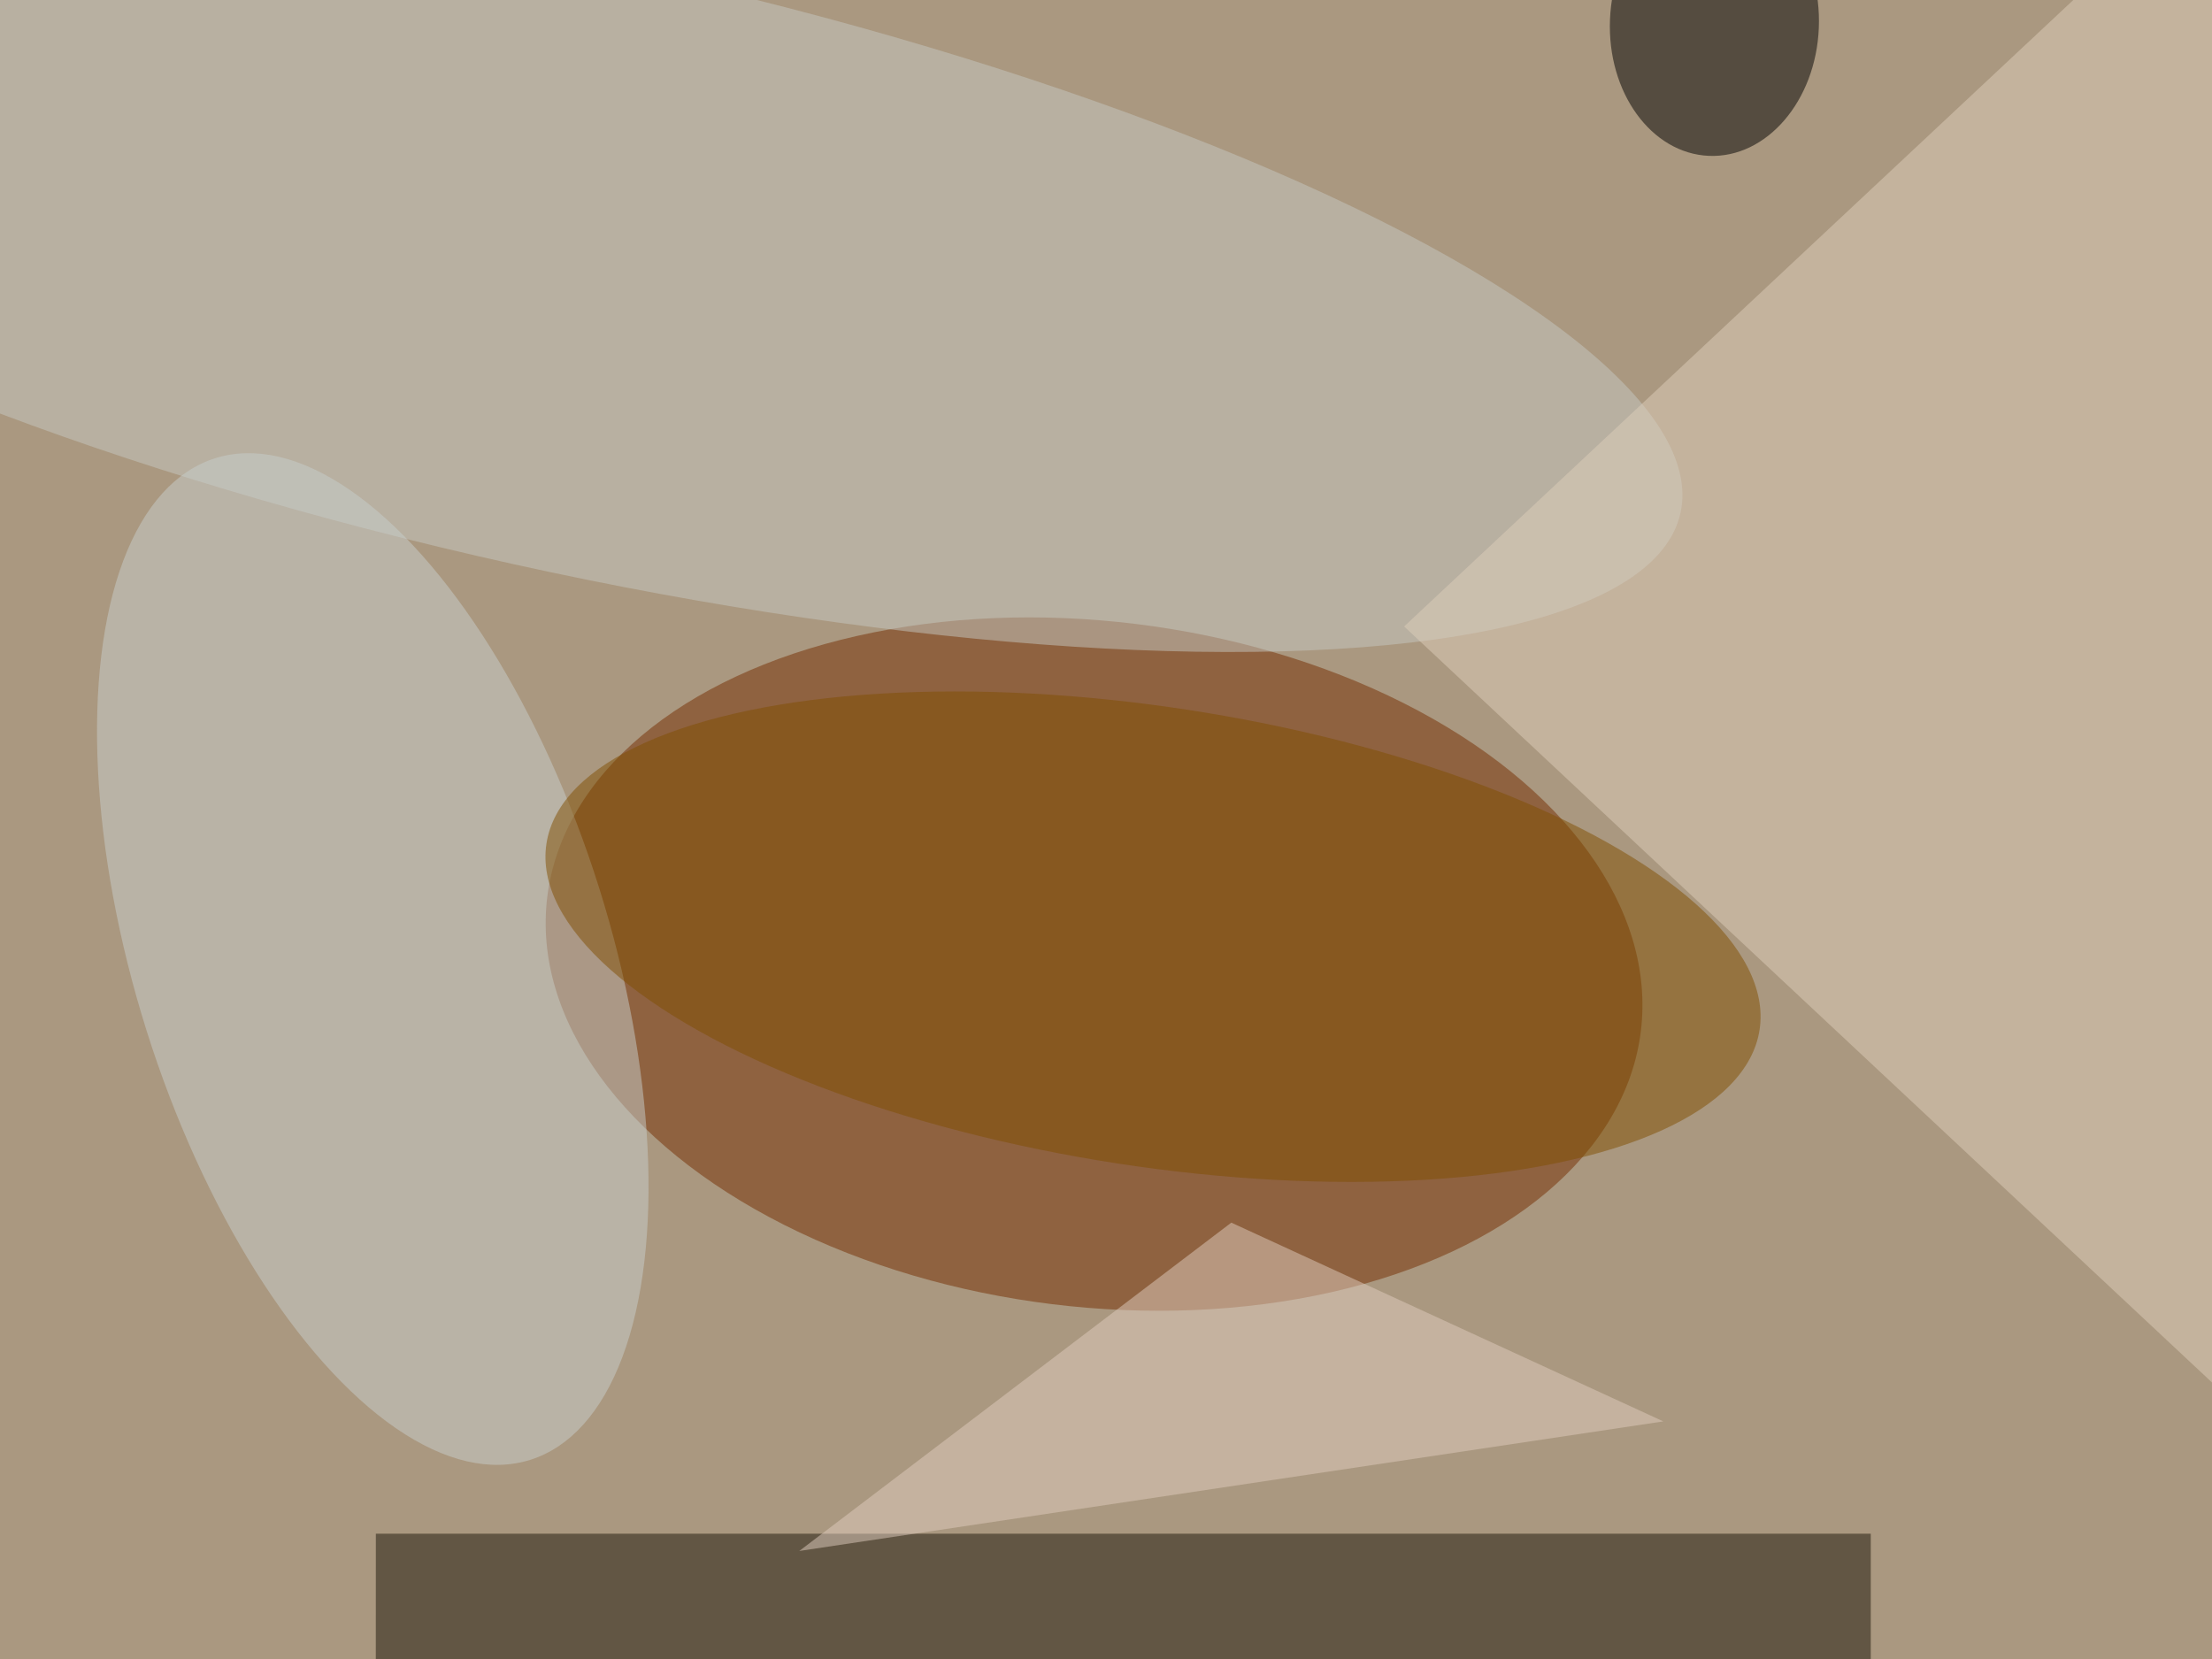 <svg xmlns="http://www.w3.org/2000/svg" viewBox="0 0 4032 3024"><filter id="c"><feGaussianBlur stdDeviation="55" /></filter><path fill="#aa9880" d="M0 0h4032v3024H0z"/><g filter='url(#c)' fill-opacity='.5'><ellipse fill="#742d00" fill-opacity=".5" rx="1" ry="1" transform="rotate(7 -13368.8 17181.4) scale(1004.156 624.605)"/><path fill="#1a1508" fill-opacity=".5" d="M685.1 2795.6H3410V3032H685z"/><ellipse fill="#c7c9c2" fill-opacity=".5" rx="1" ry="1" transform="rotate(-77.5 832.3 -412) scale(551.472 2057.578)"/><path fill="#decebb" fill-opacity=".5" d="M4276.1 2748.4L2559.4 1141.9l1480.5-1386z"/><ellipse fill="#c9cecd" fill-opacity=".5" rx="1" ry="1" transform="matrix(412.57 -129.781 287.155 912.859 679.5 1748.1)"/><ellipse fill="#814f00" fill-opacity=".5" rx="1" ry="1" transform="matrix(1105.627 169.678 -63.465 413.538 2101.7 1707.4)"/><ellipse fill-opacity=".5" rx="1" ry="1" transform="matrix(-190.321 -7.819 9.896 -240.89 3125 43.2)"/><path fill="#e0cdbf" fill-opacity=".5" d="M2244.4 2228.6l787.5 362.3-1575 236.2z"/></g></svg>